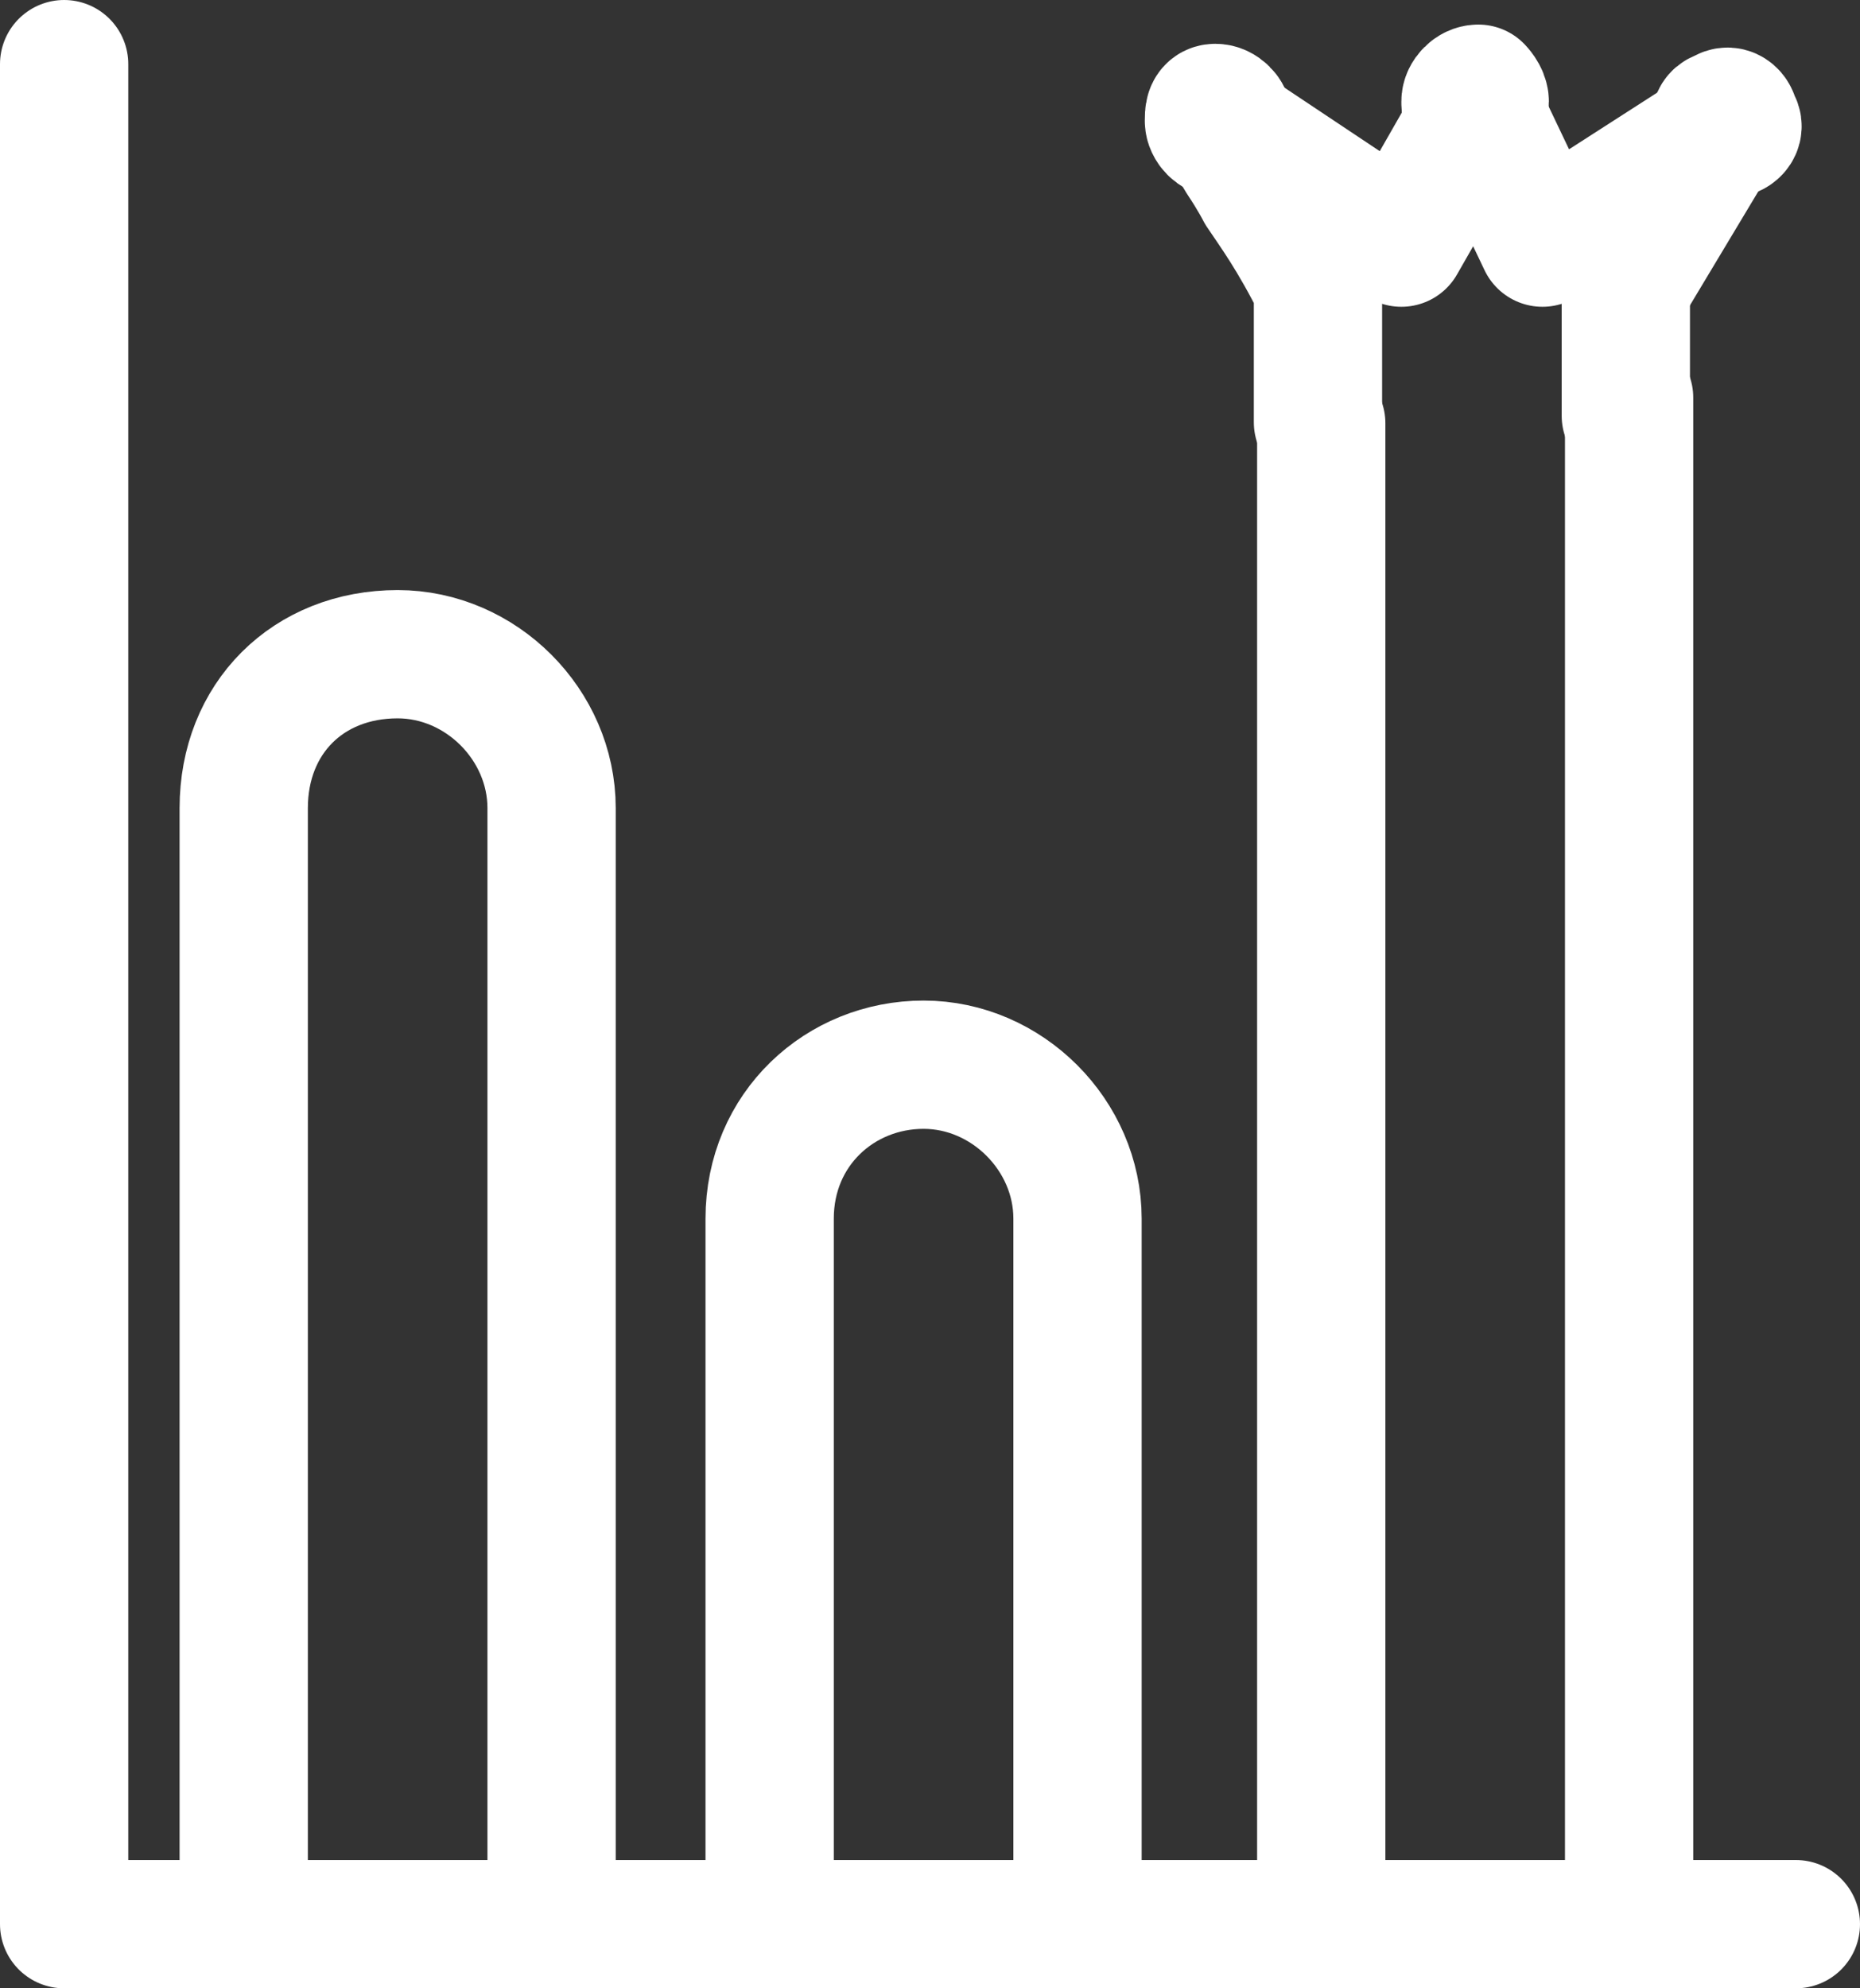 <?xml version="1.0" encoding="utf-8"?>
<!-- Generator: Adobe Illustrator 23.0.1, SVG Export Plug-In . SVG Version: 6.00 Build 0)  -->
<svg version="1.1" id="dashboard" xmlns="http://www.w3.org/2000/svg" xmlns:xlink="http://www.w3.org/1999/xlink" x="0px" y="0px"
	 viewBox="0 0 29 31" style="enable-background:new 0 0 29 31;" xml:space="preserve">
	<rect x="0" y="0" width="29" height="31" fill="#333333" stroke="none"/>
	<style type="text/css">
		.st0{fill:none;stroke:#FFFFFF;stroke-width:2;stroke-linecap:round;stroke-linejoin:round;}
	</style>
	<g transform="translate(1 1)">
		<g transform="translate(0 0)">
			<path class="st0" d="M0,0v29h27"/>
			<path class="st0" d="M5.2,9.2L5.2,9.2c1.3,0,2.4,1.1,2.4,2.4l0,0V29l0,0H2.8l0,0V11.6C2.8,10.2,3.8,9.2,5.2,9.2L5.2,9.2z"/>
			<path class="st0" d="M13.4,15.6L13.4,15.6c1.3,0,2.4,1.1,2.4,2.4l0,0v11l0,0H11l0,0V18C11,16.6,12.1,15.6,13.4,15.6L13.4,15.6z"/>
			<path class="st0" d="M24.4,5.2V29h-4.8V5.6"/>
		</g>
		<g transform="translate(17.849 0.383)">
			<line class="st0" x1="6.5" y1="5.1" x2="6.5" y2="3.1"/>
			<path class="st0" d="M4.2,0.3L4.2,0.3L3,2.4L0.3,0.6H0.2l0.3,0.5c0.2,0.3,0.3,0.5,0.3,0.5C1,1.9,1.3,2.3,1.7,3.1v2.1"/>
			<path class="st0" d="M0.3,0.5c0-0.1-0.1-0.2-0.2-0.2S0,0.4,0,0.5s0.1,0.2,0.2,0.2l0,0h0.1V0.5L0.3,0.5z"/>
			<path class="st0" d="M4.2,0C4.1,0,4,0.1,4,0.2l0,0c0,0.1,0,0.1,0.1,0.1h0.1c0.1,0,0.1-0.1,0.1-0.1C4.3,0.1,4.2,0,4.2,0"/>
			<path class="st0" d="M8.1,0.7c0.1,0,0.2-0.1,0.1-0.2c0-0.1-0.1-0.2-0.2-0.1c0,0-0.1,0-0.1,0.1v0.1L8.1,0.7C8,0.7,8.1,0.7,8.1,0.7z
				"/>
			<path class="st0" d="M4.2,0.3l1,2.1L8,0.6l0,0L6.5,3.1"/>
		</g>
	</g>
</svg>
